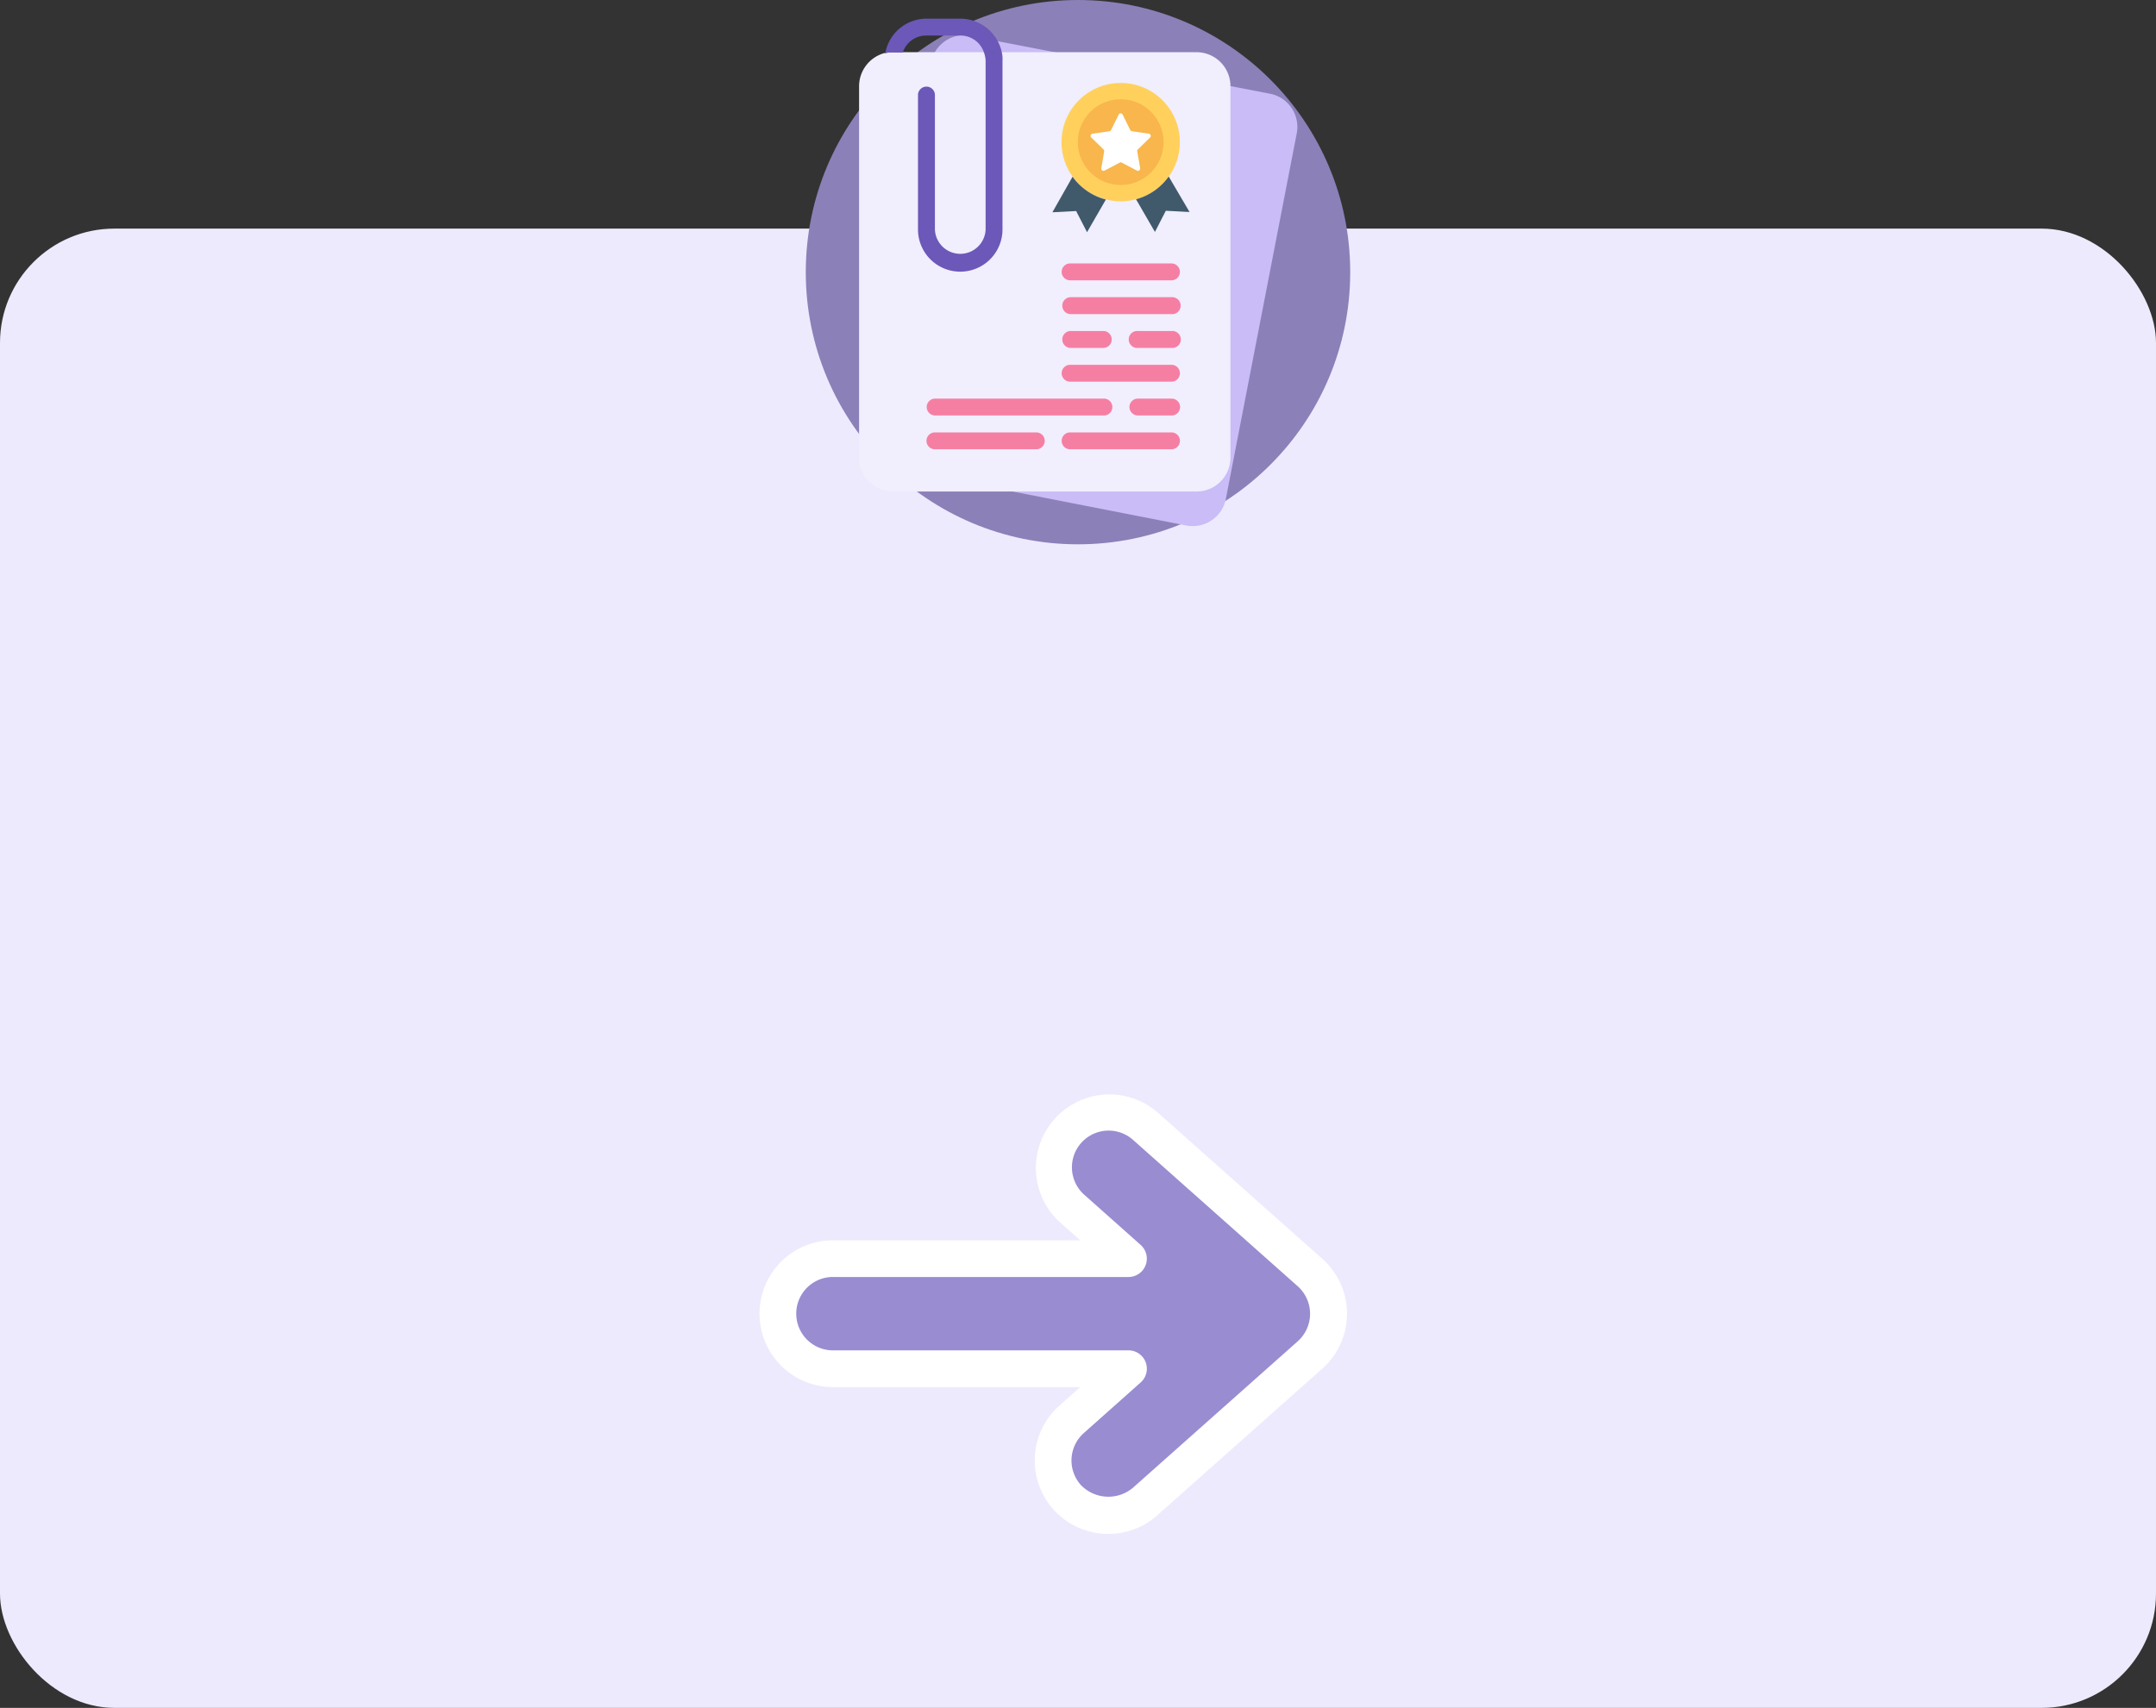 <svg xmlns="http://www.w3.org/2000/svg" width="396" height="313.767" viewBox="0 0 396 313.767">
  <rect x="0" y="0" width="396" height="313.767" fill="#333333" stroke="none"/>
  <g id="Grupo_124042" data-name="Grupo 124042" transform="translate(-185.574 -512)">
    <g id="Grupo_124041" data-name="Grupo 124041">
      <rect id="Rectángulo_4912" data-name="Rectángulo 4912" width="396" height="271.767" rx="21" transform="translate(185.574 554)" fill="#eeeafd"/>
      <g id="Grupo_124040" data-name="Grupo 124040">
        <g id="flecha-correcta" transform="translate(325.081 712.883)">
          <path id="Trazado_117781" data-name="Trazado 117781" d="M80.388,107.017l-10.45-9.3a10.123,10.123,0,1,1,13.484-15.1l30.34,26.969a10.113,10.113,0,0,1,0,15.1l-30.34,26.969a10.123,10.123,0,1,1-13.484-15.1l10.45-9.3H26.113a10.113,10.113,0,0,1,0-20.227Z" transform="translate(-12.629 -76.665)" fill="#472ea6" opacity="0.5"/>
          <path id="Trazado_117782" data-name="Trazado 117782" d="M64.051,144.944a13.484,13.484,0,0,1-8.981-23.557l3.83-3.412H13.484a13.484,13.484,0,0,1,0-26.969H58.9l-3.836-3.412A13.5,13.5,0,0,1,73.032,67.449l30.34,26.969a13.484,13.484,0,0,1,0,20.159l-30.34,26.969A13.429,13.429,0,0,1,64.051,144.944Zm-50.567-47.2a6.742,6.742,0,0,0,0,13.484H67.759A3.371,3.371,0,0,1,70,117.126l-10.444,9.3A6.742,6.742,0,0,0,59,135.942l.019.021a7.005,7.005,0,0,0,9.527.539l30.34-26.969a6.776,6.776,0,0,0,0-10.053L68.548,72.512a6.742,6.742,0,0,0-9,10.039L70,91.856a3.371,3.371,0,0,1-2.238,5.893H13.484Z" transform="translate(0 -64.025)" fill="#fff"/>
        </g>
      </g>
    </g>
    <g id="CF6-41" transform="translate(333.574 512)">
      <circle id="Elipse_4099" data-name="Elipse 4099" cx="50" cy="50" r="50" fill="#8c80b8"/>
      <path id="Trazado_125093" data-name="Trazado 125093" d="M85.18,17.2a6.21,6.21,0,0,1,5,7.29l-13,67.05a6.21,6.21,0,0,1-7.3,5L15,85.8a6.21,6.21,0,0,1-5-7.29L23,11.46a6.25,6.25,0,0,1,5.74-5,5.44,5.44,0,0,1,1.55.15Z" fill="#c9bcf7"/>
      <path id="Trazado_125094" data-name="Trazado 125094" d="M71.83,9.59A6.23,6.23,0,0,1,78,15.8V84.09a6.22,6.22,0,0,1-6.21,6.21H16a6.22,6.22,0,0,1-6.21-6.21V15.8a6.32,6.32,0,0,1,4.66-6.05h.15A4.19,4.19,0,0,1,16,9.59Z" fill="#f1eefd"/>
      <path id="Trazado_125095" data-name="Trazado 125095" d="M36.13,11.15v31a7.76,7.76,0,0,1-15.52,0V17.35a1.56,1.56,0,0,1,3.11,0V42.19a4.66,4.66,0,0,0,9.31,0v-31a4.75,4.75,0,0,0-.31-1.56,4.52,4.52,0,0,0-4.35-3.1h-6.2a4.52,4.52,0,0,0-4.35,3.1H16a4.19,4.19,0,0,0-1.4.16,7.69,7.69,0,0,1,7.61-6.36h6.2A7.8,7.8,0,0,1,36,9.59a5.51,5.51,0,0,1,.13,1.56Z" fill="#6c58b8"/>
      <g id="Grupo_60571" data-name="Grupo 60571">
        <path id="Trazado_125096" data-name="Trazado 125096" d="M67.17,51.5H48.55a1.55,1.55,0,0,1,0-3.1H67.17a1.55,1.55,0,1,1,0,3.1Z" fill="#f57fa3"/>
        <path id="Trazado_125097" data-name="Trazado 125097" d="M54.76,63.92H48.55a1.56,1.56,0,0,1,0-3.11h6.21a1.56,1.56,0,0,1,0,3.11Z" fill="#f57fa3"/>
        <path id="Trazado_125098" data-name="Trazado 125098" d="M67.17,63.92H61a1.56,1.56,0,1,1,0-3.11h6.2a1.56,1.56,0,1,1,0,3.11Z" fill="#f57fa3"/>
        <path id="Trazado_125099" data-name="Trazado 125099" d="M42.34,82.54H23.72a1.55,1.55,0,0,1,0-3.1H42.34a1.55,1.55,0,0,1,0,3.1Z" fill="#f57fa3"/>
        <path id="Trazado_125100" data-name="Trazado 125100" d="M67.17,82.54H48.55a1.55,1.55,0,1,1,0-3.1H67.17a1.55,1.55,0,0,1,0,3.1Z" fill="#f57fa3"/>
        <path id="Trazado_125101" data-name="Trazado 125101" d="M67.17,57.71H48.55a1.56,1.56,0,0,1,0-3.11H67.17a1.56,1.56,0,1,1,0,3.11Z" fill="#f57fa3"/>
        <path id="Trazado_125102" data-name="Trazado 125102" d="M54.76,76.33h-31a1.55,1.55,0,1,1,0-3.1h31a1.55,1.55,0,0,1,0,3.1Z" fill="#f57fa3"/>
        <path id="Trazado_125103" data-name="Trazado 125103" d="M67.17,76.33H61a1.55,1.55,0,1,1,0-3.1h6.2a1.55,1.55,0,0,1,0,3.1Z" fill="#f57fa3"/>
        <path id="Trazado_125104" data-name="Trazado 125104" d="M67.17,70.12H48.55a1.55,1.55,0,1,1,0-3.1H67.17a1.55,1.55,0,0,1,0,3.1Z" fill="#f57fa3"/>
        <circle id="Elipse_4100" data-name="Elipse 4100" cx="10.87" cy="10.87" r="10.87" transform="translate(46.97 15.24)" fill="#ffd15c"/>
        <g id="Grupo_60570" data-name="Grupo 60570">
          <path id="Trazado_125105" data-name="Trazado 125105" d="M49,32.47,45.3,39l4.36-.23,2,3.89,3.46-6A10.93,10.93,0,0,1,49,32.47Z" fill="#40596b"/>
          <path id="Trazado_125106" data-name="Trazado 125106" d="M66.66,32.43a10.85,10.85,0,0,1-6,4.18l3.47,6,2-3.89,4.36.23Z" fill="#40596b"/>
        </g>
        <circle id="Elipse_4101" data-name="Elipse 4101" cx="7.88" cy="7.88" r="7.88" transform="translate(49.96 18.23)" fill="#f8b64c"/>
        <path id="Trazado_125107" data-name="Trazado 125107" d="M63.24,25.26a.41.41,0,0,0-.23-.7l-3.11-.45a.46.46,0,0,1-.31-.23L58.2,21.06a.4.4,0,0,0-.73,0l-1.39,2.82a.46.46,0,0,1-.31.23l-3.1.45a.41.41,0,0,0-.23.7l2.25,2.19a.44.44,0,0,1,.12.36l-.53,3.09a.41.41,0,0,0,.6.44l2.78-1.46a.37.37,0,0,1,.38,0l2.78,1.46a.42.42,0,0,0,.6-.44l-.54-3.09a.4.4,0,0,1,.12-.36Z" fill="#fff"/>
      </g>
    </g>
  </g>
</svg>
